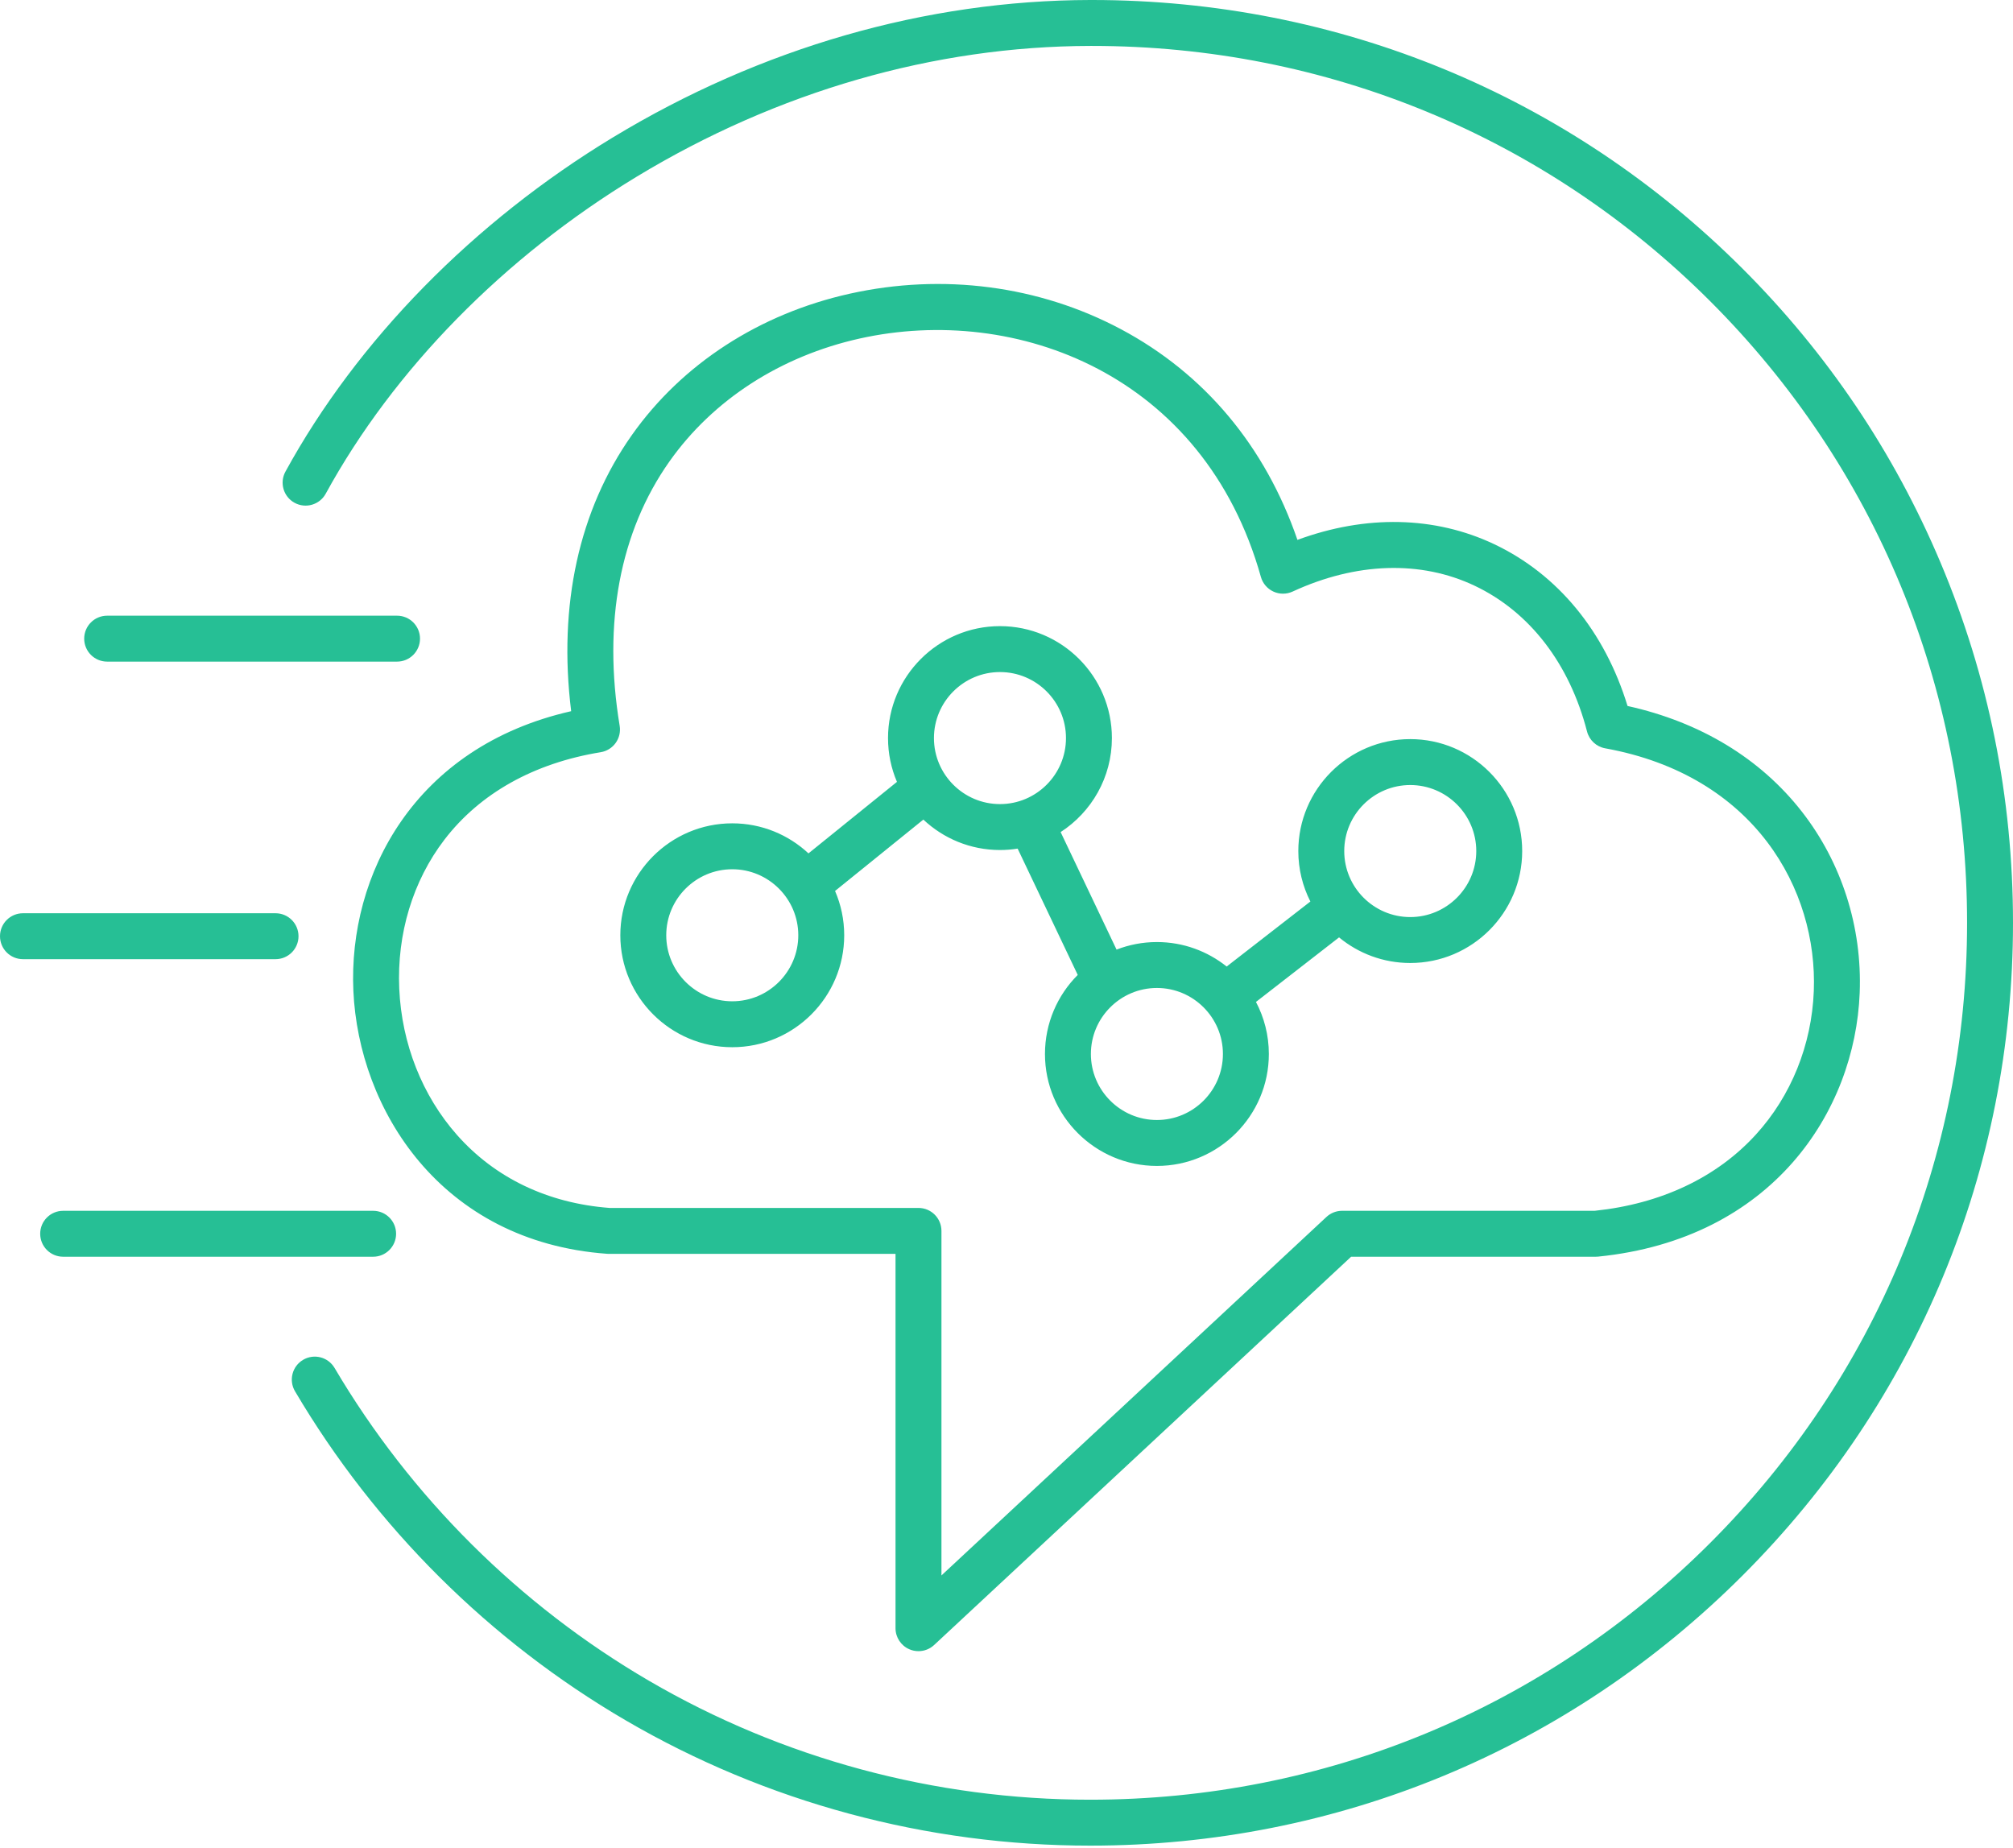 <?xml version="1.0" ?>
<svg xmlns="http://www.w3.org/2000/svg" viewBox="0 0 256 235" preserveAspectRatio="xMidYMid">
	<g>
		<path d="M246.774,71.523 C240.851,57.487 232.368,44.902 221.564,34.119 C199.511,12.11 170.159,0 138.881,0 L138.641,0 C117.752,0.041 96.773,6.078 77.972,17.457 C60.225,28.198 45.425,43.298 36.3,59.977 C35.526,61.392 36.047,63.167 37.462,63.941 C38.877,64.715 40.651,64.195 41.425,62.78 C50.062,46.991 64.117,32.669 80.996,22.453 C98.889,11.624 118.826,5.879 138.653,5.84 L138.881,5.84 C168.599,5.84 196.488,17.346 217.439,38.253 C238.54,59.312 250.16,87.404 250.16,117.354 C250.16,147.14 238.56,175.143 217.499,196.205 C196.436,217.267 168.434,228.867 138.647,228.867 C118.894,228.867 99.489,223.635 82.528,213.738 C66.064,204.131 52.237,190.375 42.547,173.958 C41.727,172.568 39.935,172.108 38.547,172.927 C37.158,173.747 36.697,175.538 37.517,176.926 C47.714,194.2 62.261,208.674 79.585,218.783 C97.438,229.2 117.861,234.707 138.647,234.707 C169.993,234.707 199.463,222.5 221.627,200.335 C243.793,178.169 256,148.7 256,117.354 C256,101.449 252.897,86.03 246.774,71.523 M13.627,84.137 L50.495,84.137 C52.106,84.137 53.414,82.829 53.414,81.217 C53.414,79.604 52.106,78.297 50.495,78.297 L13.627,78.297 C12.014,78.297 10.707,79.604 10.707,81.217 C10.707,82.829 12.014,84.137 13.627,84.137 M37.962,119.057 C37.962,117.444 36.655,116.137 35.042,116.137 L2.92,116.137 C1.307,116.137 5.68434189e-14,117.444 5.68434189e-14,119.057 C5.68434189e-14,120.67 1.307,121.977 2.92,121.977 L35.042,121.977 C36.655,121.977 37.962,120.67 37.962,119.057 M50.373,156.897 C50.373,155.284 49.066,153.977 47.453,153.977 L8.031,153.977 C6.418,153.977 5.111,155.284 5.111,156.897 C5.111,158.509 6.418,159.817 8.031,159.817 L47.453,159.817 C49.066,159.817 50.373,158.509 50.373,156.897 M76.394,95.657 C77.16,95.532 77.844,95.108 78.296,94.478 C78.749,93.848 78.932,93.064 78.805,92.299 C76.644,79.231 78.832,67.608 85.135,58.684 C90.676,50.839 99.274,45.285 109.346,43.047 C129.228,38.629 153.133,47.624 160.352,73.366 C160.583,74.19 161.164,74.871 161.941,75.229 C162.718,75.588 163.613,75.587 164.389,75.228 C172.457,71.499 180.675,71.235 187.533,74.486 C194.521,77.799 199.598,84.38 201.827,93.018 C202.112,94.122 203.013,94.959 204.134,95.162 C223.165,98.606 231.173,113.152 230.667,126.039 C230.398,132.896 227.779,139.379 223.293,144.292 C218.311,149.75 211.227,153.096 202.802,153.976 L170.677,153.976 C169.939,153.976 169.228,154.256 168.687,154.76 L119.727,200.347 L119.727,156.532 C119.727,154.919 118.419,153.612 116.807,153.612 L77.523,153.612 C69.677,153.018 62.97,149.812 58.123,144.336 C53.696,139.332 51.085,132.727 50.774,125.736 C50.463,118.758 52.501,112.029 56.512,106.79 C61.029,100.89 67.904,97.041 76.394,95.657 M44.939,125.996 C45.609,141.026 55.992,157.904 77.204,159.444 C77.274,159.449 77.344,159.452 77.415,159.452 L113.886,159.452 L113.886,207.056 C113.886,208.219 114.576,209.27 115.641,209.734 C116.016,209.897 116.413,209.977 116.806,209.977 C117.531,209.977 118.245,209.707 118.796,209.194 L171.826,159.817 L202.951,159.817 C203.049,159.817 203.147,159.812 203.245,159.802 C225.397,157.567 235.911,141.349 236.503,126.268 C236.831,117.897 234.217,109.707 229.141,103.205 C223.858,96.439 216.224,91.821 206.98,89.778 C204.083,80.303 198.117,73.04 190.034,69.208 C182.473,65.625 173.689,65.451 164.999,68.656 C160.905,56.753 153.192,47.529 142.545,41.859 C132.144,36.321 119.904,34.718 108.079,37.346 C96.587,39.9 86.744,46.282 80.365,55.315 C73.623,64.86 70.973,76.957 72.637,90.441 C52.641,94.979 44.284,111.286 44.939,125.996 M93.125,110.542 C97.754,110.542 101.521,114.308 101.521,118.937 C101.521,123.566 97.754,127.333 93.125,127.333 C88.496,127.333 84.729,123.566 84.729,118.937 C84.729,114.308 88.496,110.542 93.125,110.542 M127.169,85.465 C131.798,85.465 135.564,89.231 135.564,93.86 C135.564,98.49 131.798,102.256 127.169,102.256 C122.54,102.256 118.773,98.49 118.773,93.86 C118.773,89.231 122.54,85.465 127.169,85.465 M155.523,134.034 C155.523,138.664 151.757,142.43 147.127,142.43 C142.498,142.43 138.732,138.664 138.732,134.034 C138.732,129.405 142.498,125.639 147.127,125.639 C151.757,125.639 155.523,129.405 155.523,134.034 M179.347,99.833 C183.976,99.833 187.742,103.599 187.742,108.228 C187.742,112.857 183.976,116.623 179.347,116.623 C174.717,116.623 170.951,112.857 170.951,108.228 C170.951,103.599 174.717,99.833 179.347,99.833 M93.125,133.173 C100.975,133.173 107.361,126.787 107.361,118.937 C107.361,116.937 106.944,115.032 106.196,113.303 L117.426,104.226 C119.975,106.623 123.402,108.096 127.169,108.096 C127.934,108.096 128.684,108.034 129.417,107.917 L137.06,123.98 C134.486,126.557 132.892,130.113 132.892,134.034 C132.892,141.884 139.278,148.27 147.127,148.27 C154.977,148.27 161.363,141.884 161.363,134.034 C161.363,131.646 160.769,129.394 159.725,127.415 L170.293,119.206 C172.755,121.24 175.911,122.463 179.347,122.463 C187.196,122.463 193.582,116.078 193.582,108.228 C193.582,100.378 187.196,93.992 179.347,93.992 C171.497,93.992 165.111,100.378 165.111,108.228 C165.111,110.536 165.666,112.715 166.645,114.645 L155.999,122.913 C153.564,120.967 150.48,119.799 147.127,119.799 C145.318,119.799 143.588,120.142 141.995,120.76 L134.884,105.815 C138.804,103.276 141.404,98.868 141.404,93.86 C141.404,86.011 135.019,79.625 127.169,79.625 C119.319,79.625 112.933,86.011 112.933,93.86 C112.933,95.836 113.338,97.719 114.069,99.43 L102.817,108.524 C100.274,106.155 96.867,104.702 93.125,104.702 C85.275,104.702 78.889,111.087 78.889,118.937 C78.889,126.787 85.275,133.173 93.125,133.173" fill="#26BF95"/>
	</g>
</svg>